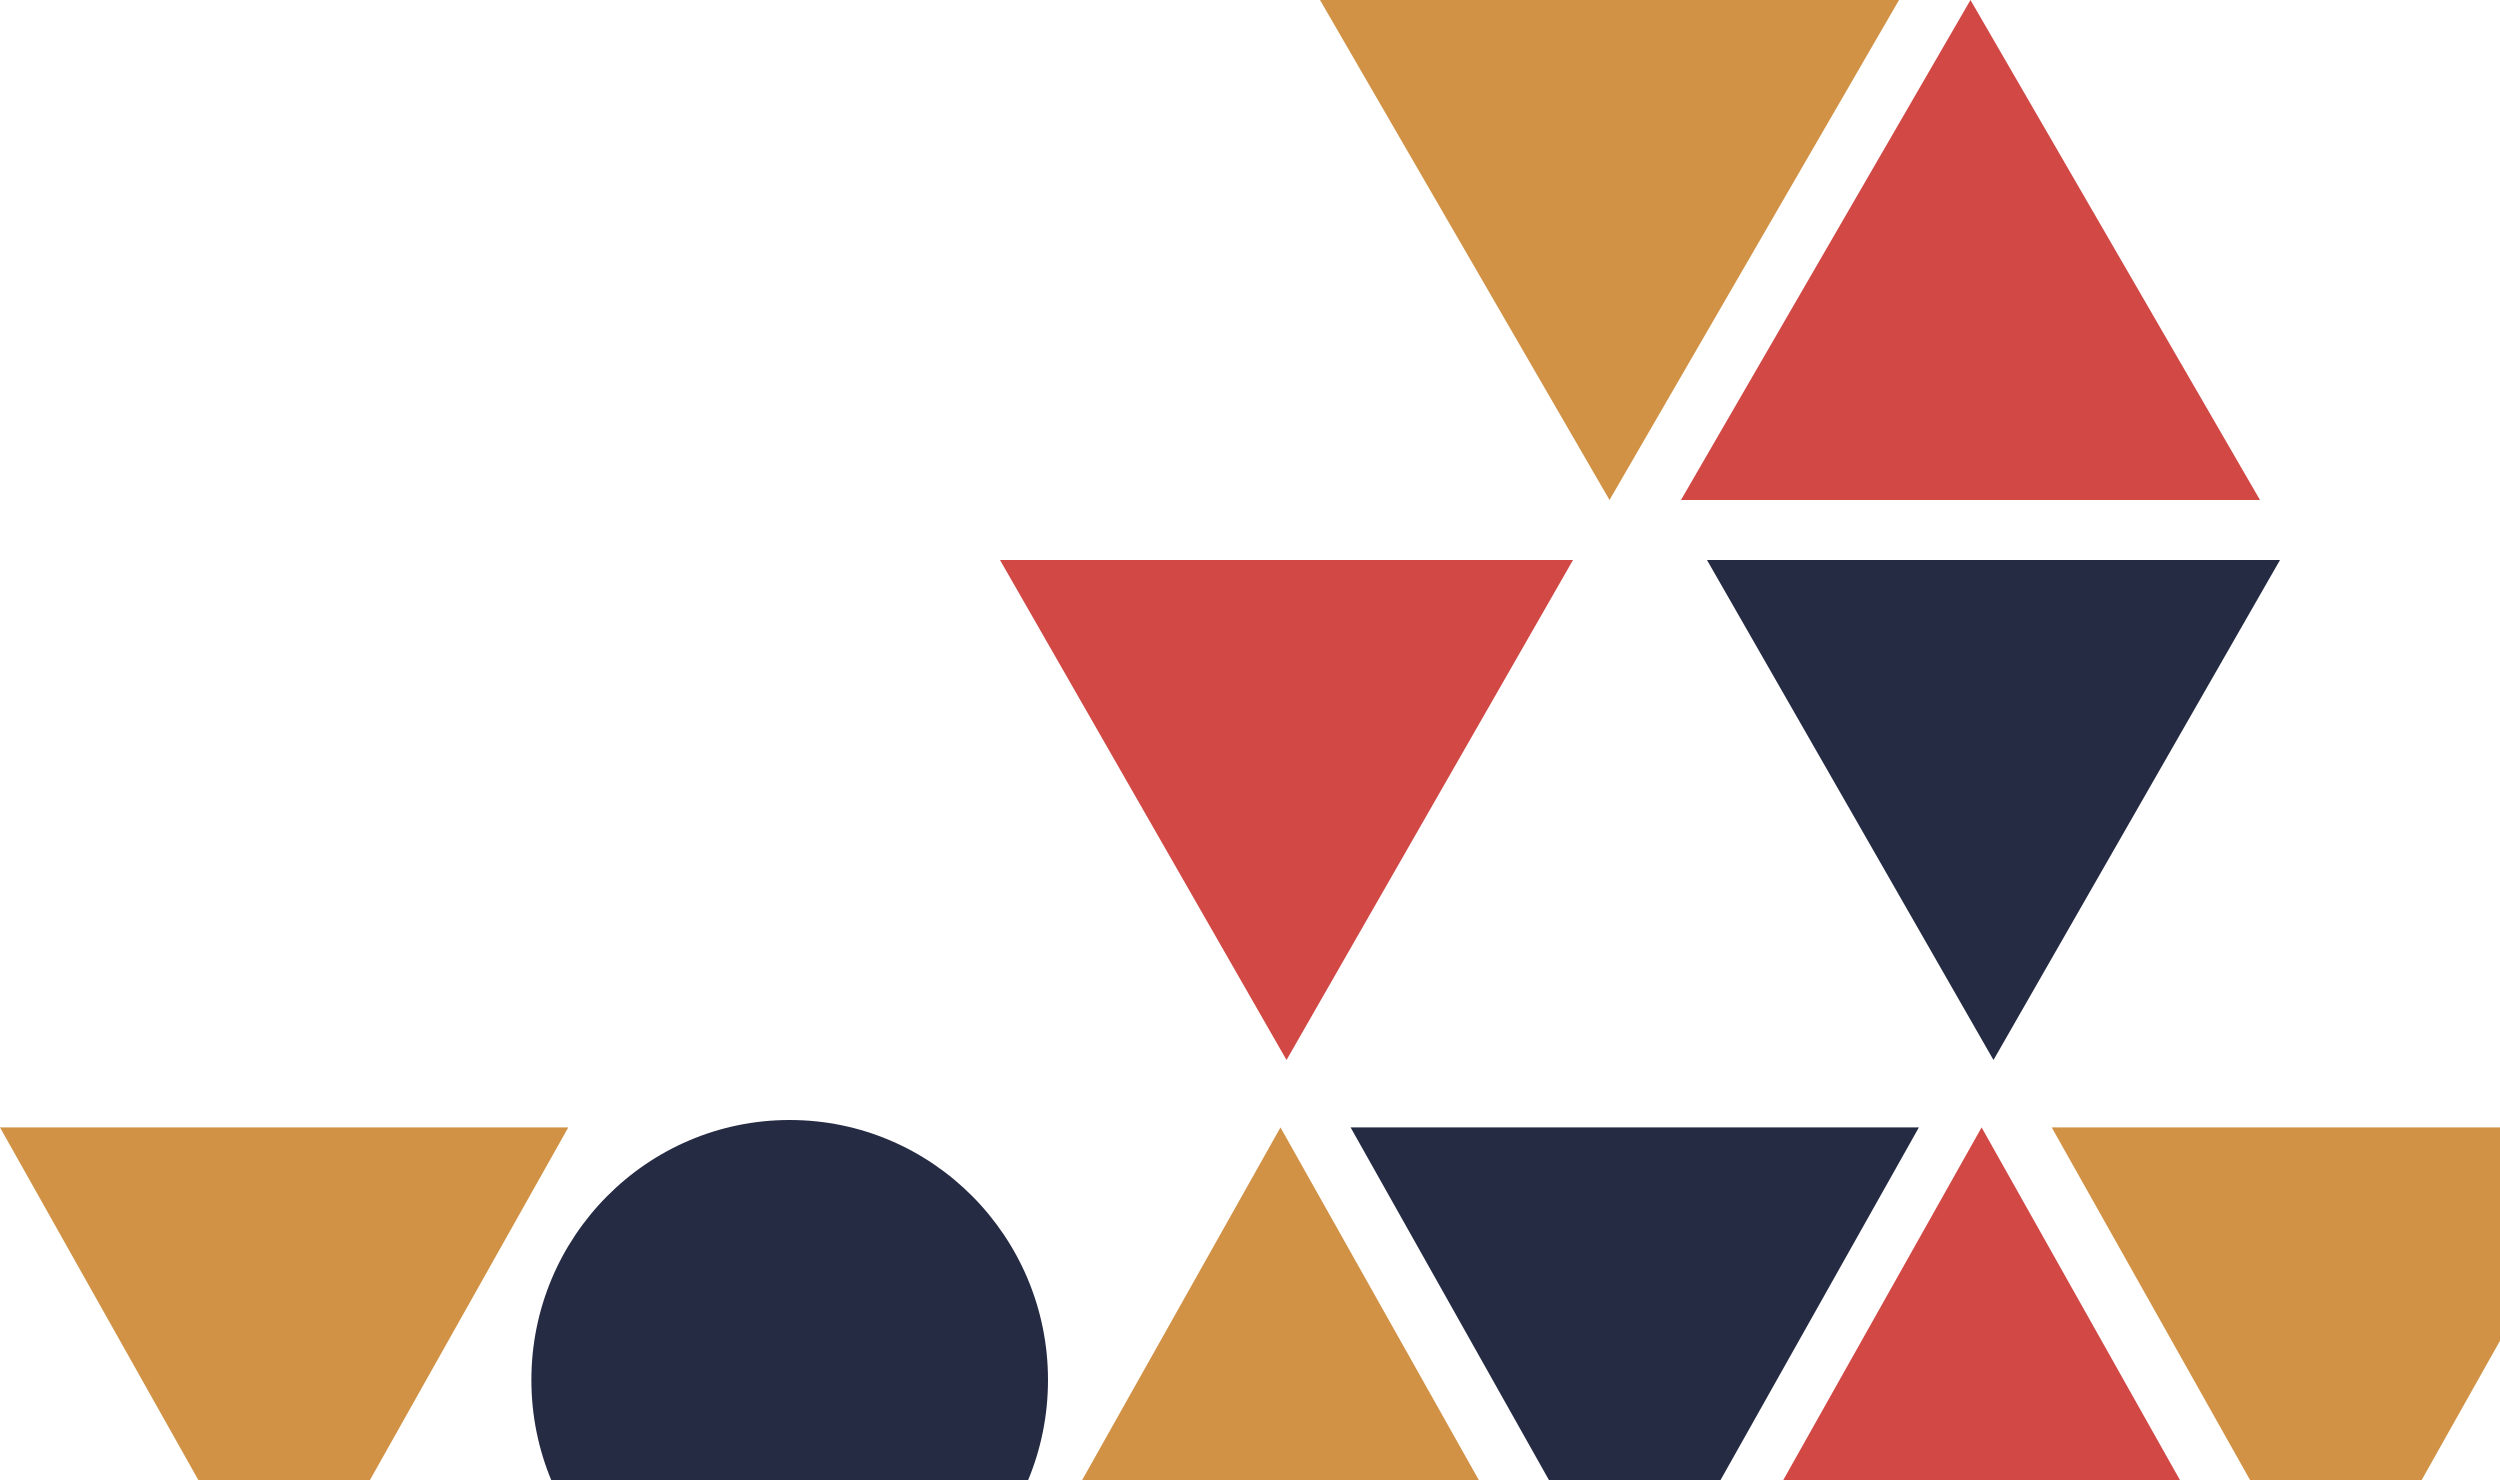 <?xml version="1.0" encoding="UTF-8"?>
<svg width="125px" height="74px" viewBox="0 0 125 74" version="1.1" xmlns="http://www.w3.org/2000/svg" xmlns:xlink="http://www.w3.org/1999/xlink">
    <title>Artboard</title>
    <g id="Artboard" stroke="none" stroke-width="1" fill="none" fill-rule="evenodd">
        <g id="Group-11" transform="translate(65.5, 41) scale(-1, -1) translate(-65.5, -41) ">
            <g id="row-1">
                <polygon id="Fill-1" fill="#D19245" points="14.207 0.371 28.414 25.629 0 25.629"></polygon>
                <polygon id="Fill-2" fill="#D19245" points="116.793 0.371 131 25.629 102.586 25.629"></polygon>
                <polygon id="Fill-4" fill="#D19245" points="66.976 25.629 52.769 0.371 81.183 0.371"></polygon>
                <polygon id="Fill-5" fill="#D14845" points="31.92 25.629 17.713 0.371 46.127 0.371"></polygon>
                <polygon id="Fill-8" fill="#262B44" points="49.263 0.371 63.47 25.629 35.056 25.629"></polygon>
                <path d="M91.515,0 C98.644,0 104.431,5.825 104.431,13 C104.431,20.175 98.644,26 91.515,26 C84.387,26 78.6,20.175 78.6,13 C78.6,5.825 84.387,0 91.515,0 Z" id="Fill-9" fill="#262B44"></path>
            </g>
            <g id="row-3" transform="translate(41.5, 69.5) scale(-1, 1) translate(-41.5, -69.5) translate(18, 57)">
                <polygon id="Fill-1-Copy" fill="#D19245" points="14.476 0 28.952 25 0 25"></polygon>
                <polygon id="Fill-5-Copy" fill="#D14845" points="32.524 25 18.048 0 47 0"></polygon>
            </g>
            <g id="row-2" transform="translate(17, 29)">
                <polygon id="Fill-6" fill="#D14845" points="49.674 0 64 25 35.349 25"></polygon>
                <polygon id="Fill-10" fill="#262B44" points="14.326 0 28.651 25 0 25"></polygon>
            </g>
        </g>
    </g>
</svg>